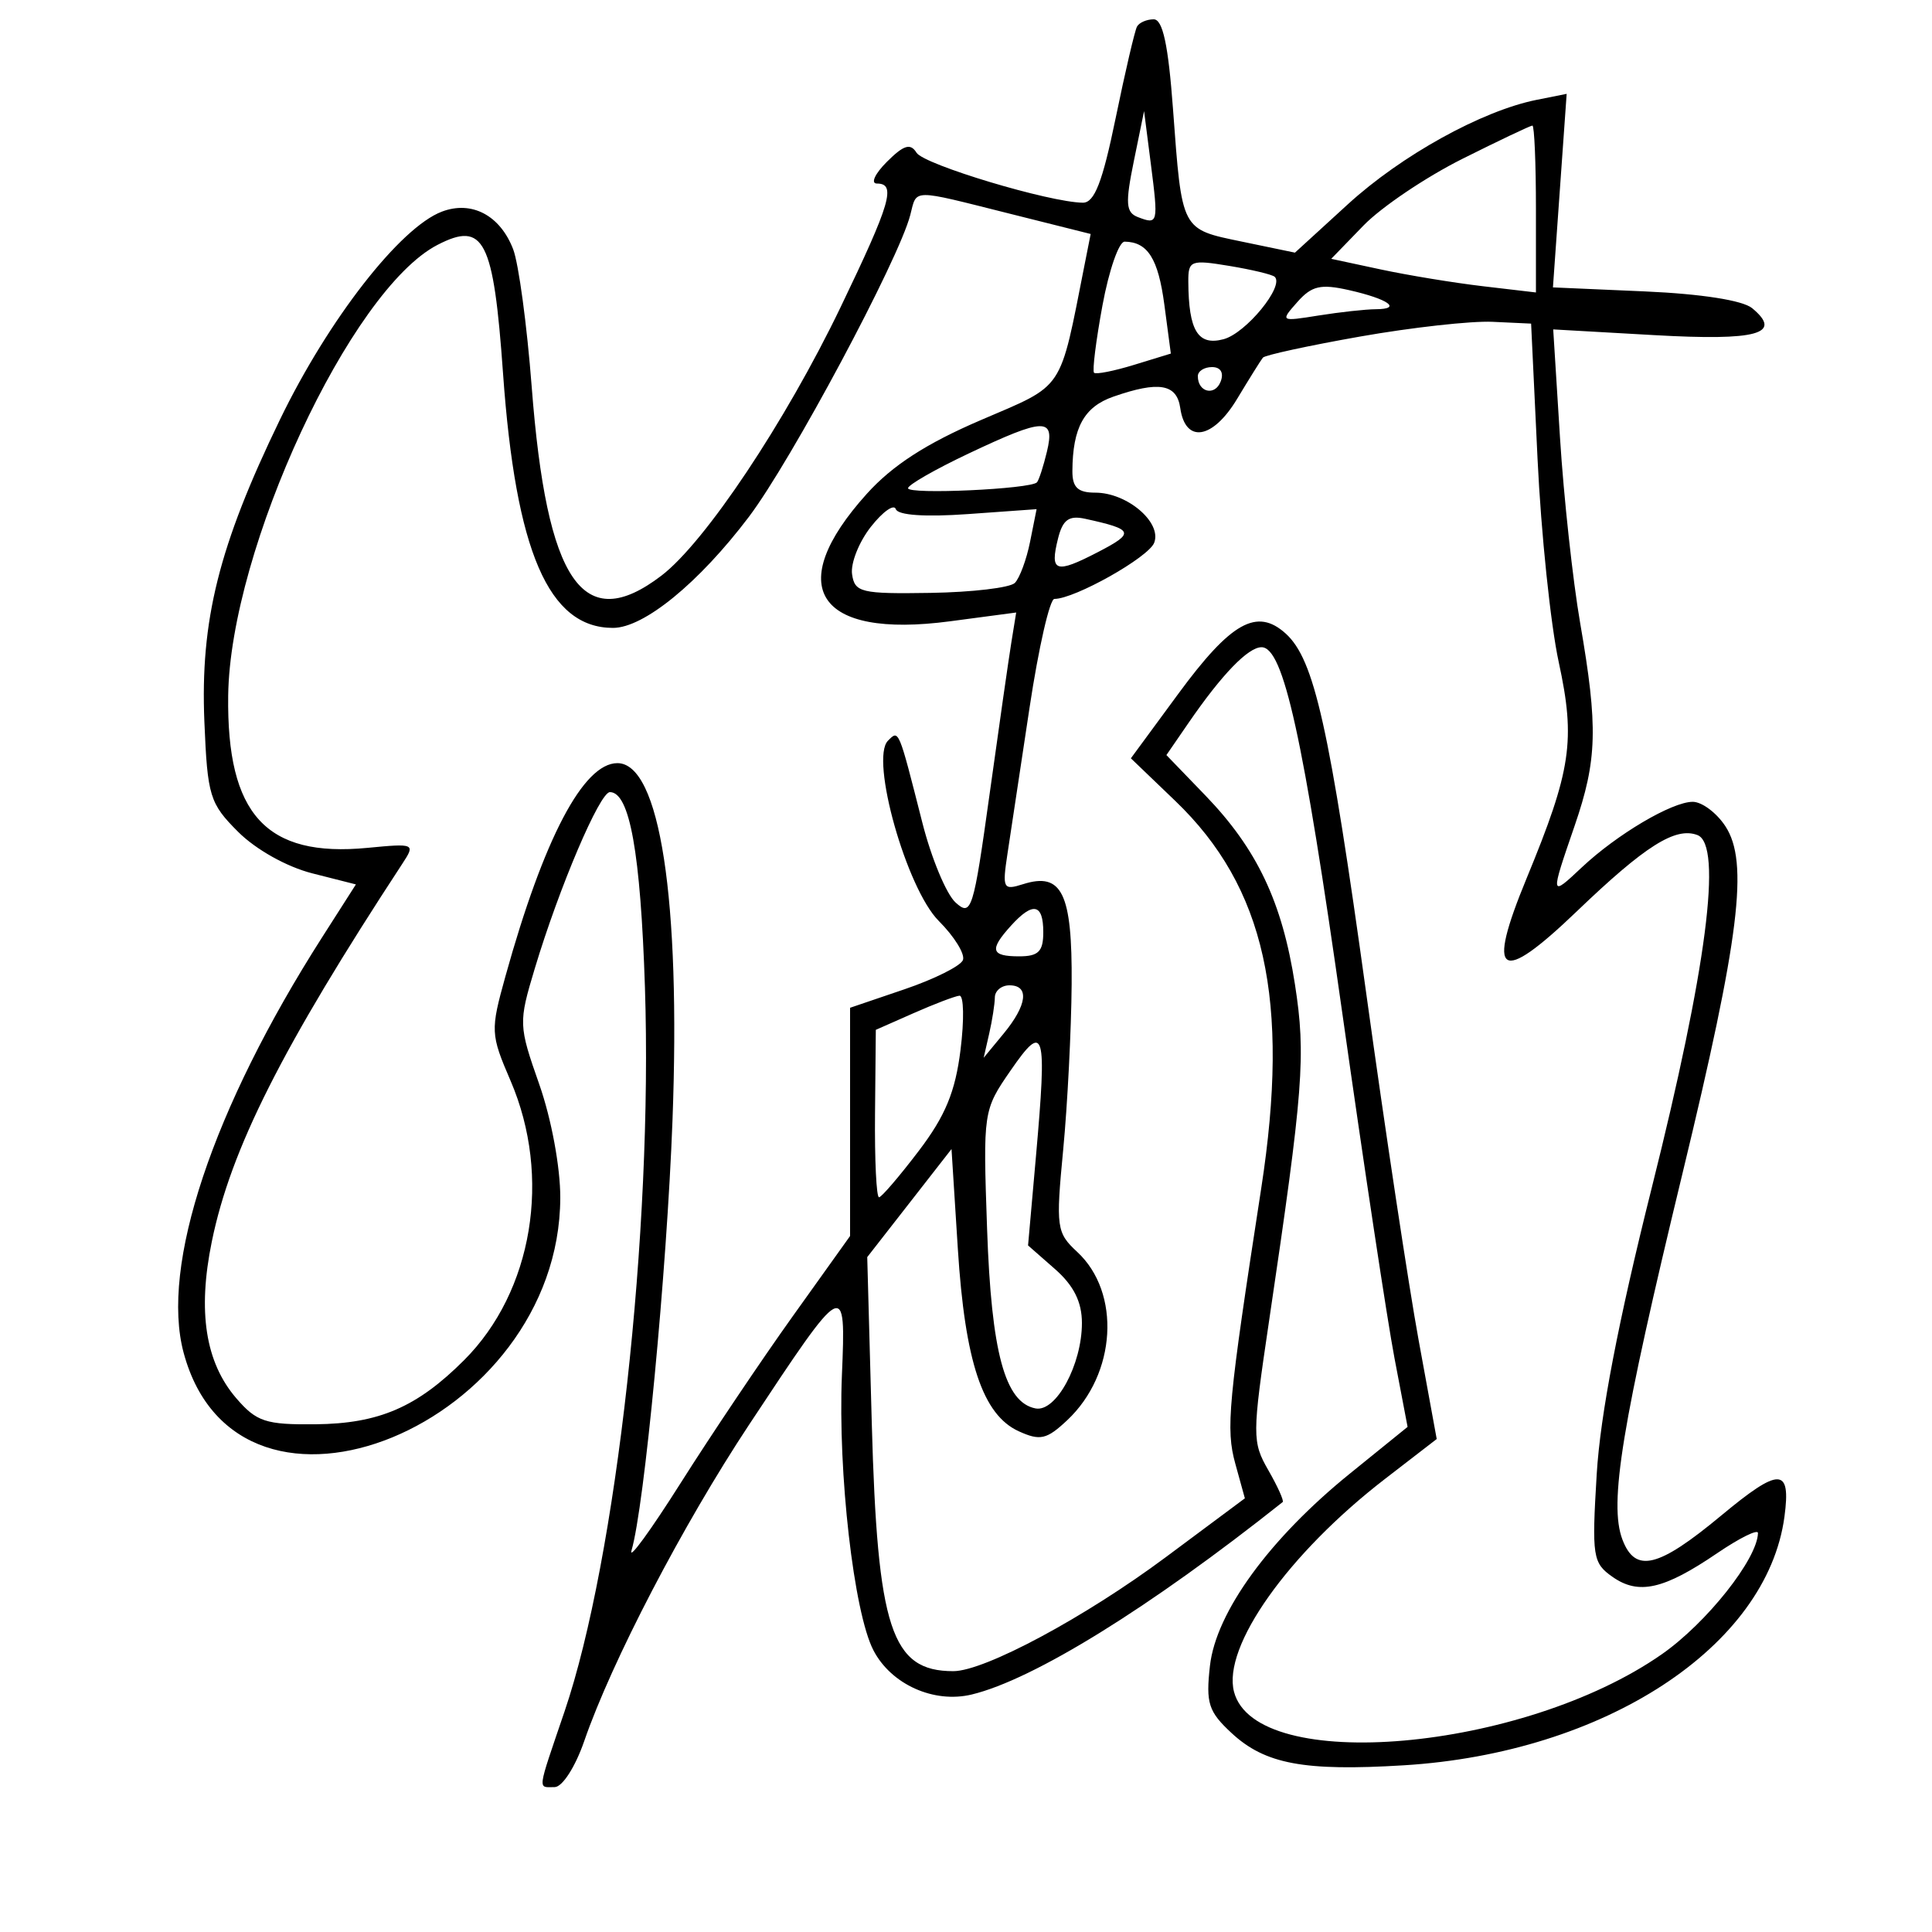 <svg xmlns="http://www.w3.org/2000/svg" width="200" height="200" viewBox="0 0 200 200" version="1.1">
	<path d="M 117.703 2.750 C 117.474 3.163, 116.477 7.438, 115.487 12.250 C 114.129 18.855, 113.297 20.996, 112.094 20.983 C 108.631 20.946, 95.645 17.043, 94.879 15.810 C 94.249 14.795, 93.558 15.007, 91.811 16.750 C 90.570 17.988, 90.106 19, 90.778 19 C 92.795 19, 92.204 21.017, 87.034 31.766 C 81.304 43.683, 72.989 56.144, 68.466 59.594 C 60.348 65.786, 56.598 60.313, 55.038 40 C 54.552 33.675, 53.691 27.290, 53.125 25.811 C 51.778 22.291, 48.831 20.734, 45.740 21.909 C 41.408 23.556, 33.995 33.079, 28.978 43.444 C 22.644 56.528, 20.721 64.221, 21.158 74.731 C 21.477 82.420, 21.707 83.169, 24.648 86.110 C 26.481 87.942, 29.686 89.737, 32.319 90.406 L 36.843 91.554 33.347 97.027 C 21.997 114.797, 16.586 131.035, 19.012 140.045 C 24.714 161.221, 57.915 147.557, 58 124 C 58.012 120.854, 57.081 115.827, 55.826 112.253 C 53.679 106.140, 53.669 105.884, 55.362 100.253 C 57.888 91.852, 62.085 82, 63.137 82 C 65.184 82, 66.309 88.270, 66.764 102.205 C 67.586 127.359, 63.807 161.396, 58.441 177.174 C 55.563 185.635, 55.646 185, 57.417 185 C 58.211 185, 59.555 182.911, 60.474 180.250 C 63.325 171.988, 70.690 157.849, 77.535 147.500 C 87.524 132.396, 87.570 132.371, 87.154 142.364 C 86.733 152.481, 88.385 166.910, 90.413 170.832 C 92.242 174.368, 96.672 176.362, 100.596 175.414 C 107.006 173.865, 118.999 166.443, 132.781 155.494 C 132.936 155.371, 132.269 153.889, 131.300 152.200 C 129.614 149.263, 129.617 148.590, 131.363 136.814 C 134.935 112.726, 135.200 109.293, 134.052 101.899 C 132.729 93.368, 130.127 87.884, 124.768 82.333 L 120.746 78.165 123.037 74.833 C 126.478 69.825, 129.204 67, 130.594 67 C 132.867 67, 134.897 76.211, 138.973 105.008 C 141.192 120.687, 143.616 136.709, 144.360 140.613 L 145.713 147.711 139.753 152.536 C 131.417 159.283, 125.880 166.884, 125.254 172.438 C 124.817 176.317, 125.096 177.185, 127.499 179.412 C 130.961 182.620, 134.994 183.374, 145.309 182.744 C 166.080 181.475, 182.919 170.477, 184.727 157 C 185.414 151.880, 184.230 151.860, 178.179 156.889 C 171.656 162.312, 169.288 162.888, 167.953 159.377 C 166.538 155.655, 167.875 147.504, 174.164 121.500 C 180.094 96.982, 181.050 89.251, 178.611 85.530 C 177.700 84.138, 176.177 83.002, 175.227 83.004 C 173.074 83.008, 167.385 86.372, 163.750 89.789 C 160.465 92.877, 160.464 92.870, 163 85.500 C 165.351 78.667, 165.444 75.278, 163.578 64.500 C 162.816 60.100, 161.876 51.460, 161.490 45.300 L 160.788 34.100 171.247 34.692 C 181.921 35.297, 184.589 34.563, 181.386 31.905 C 180.407 31.093, 176.124 30.423, 170.277 30.167 L 160.760 29.751 161.470 19.732 L 162.181 9.714 159.075 10.335 C 153.408 11.468, 145.076 16.078, 139.529 21.148 L 134.053 26.153 128.574 25.015 C 122.232 23.699, 122.366 23.957, 121.426 11.250 C 120.937 4.631, 120.369 2, 119.430 2 C 118.708 2, 117.931 2.337, 117.703 2.750 M 117.370 16.702 C 116.478 21.065, 116.547 21.996, 117.797 22.475 C 119.888 23.278, 119.924 23.134, 119.138 16.996 L 118.434 11.500 117.370 16.702 M 151.384 16.444 C 147.598 18.339, 142.994 21.442, 141.154 23.341 L 137.808 26.793 142.923 27.890 C 145.736 28.493, 150.504 29.277, 153.519 29.631 L 159 30.275 159 21.638 C 159 16.887, 158.835 13, 158.634 13 C 158.433 13, 155.171 14.550, 151.384 16.444 M 94.233 22.250 C 93.042 26.879, 81.901 47.719, 77.527 53.500 C 72.350 60.344, 66.653 65, 63.457 65 C 56.795 65, 53.387 57.111, 52.074 38.652 C 51.089 24.795, 50.102 22.861, 45.288 25.351 C 36.289 30.005, 23.823 56.845, 23.622 72 C 23.459 84.309, 27.542 88.779, 38.032 87.771 C 42.934 87.300, 43.011 87.334, 41.661 89.395 C 29.190 108.434, 23.891 118.942, 21.927 128.525 C 20.441 135.778, 21.262 141.031, 24.460 144.746 C 26.558 147.183, 27.502 147.493, 32.665 147.441 C 39.230 147.374, 43.175 145.671, 48.045 140.801 C 55.157 133.689, 57.130 121.822, 52.852 111.878 C 50.776 107.051, 50.758 106.690, 52.328 101.045 C 56.288 86.802, 60.387 79, 63.912 79 C 68.309 79, 70.476 93.078, 69.614 116.037 C 69.031 131.565, 66.697 156.038, 65.375 160.500 C 65.049 161.600, 67.345 158.450, 70.477 153.500 C 73.609 148.550, 78.833 140.777, 82.086 136.226 L 88 127.952 88 116.138 L 88 104.325 93.627 102.412 C 96.722 101.361, 99.447 99.997, 99.683 99.383 C 99.919 98.769, 98.794 96.948, 97.182 95.336 C 93.843 91.997, 90.050 78.550, 91.920 76.680 C 93.063 75.537, 92.991 75.366, 95.485 85.178 C 96.419 88.851, 97.966 92.564, 98.923 93.430 C 100.561 94.912, 100.767 94.256, 102.436 82.252 C 103.411 75.239, 104.430 68.129, 104.702 66.454 L 105.196 63.407 98.348 64.316 C 84.553 66.147, 81.037 60.762, 89.732 51.119 C 92.379 48.182, 95.879 45.917, 101.500 43.503 C 110.296 39.724, 109.640 40.706, 112.284 27.361 L 112.906 24.222 104.489 22.111 C 94.223 19.536, 94.935 19.527, 94.233 22.250 M 114.126 31.620 C 113.455 35.261, 113.063 38.396, 113.254 38.587 C 113.445 38.779, 115.312 38.410, 117.403 37.768 L 121.205 36.602 120.537 31.570 C 119.902 26.779, 118.816 25.049, 116.423 25.015 C 115.830 25.007, 114.797 27.979, 114.126 31.620 M 123.014 29.162 C 123.043 34.243, 124.013 35.823, 126.667 35.114 C 128.983 34.494, 132.983 29.611, 131.957 28.655 C 131.706 28.420, 129.588 27.913, 127.250 27.526 C 123.259 26.867, 123.001 26.967, 123.014 29.162 M 134.300 31.267 C 132.518 33.281, 132.539 33.295, 136.500 32.661 C 138.700 32.310, 141.362 32.017, 142.417 32.011 C 145.190 31.995, 143.724 30.953, 139.629 30.029 C 136.717 29.372, 135.784 29.589, 134.300 31.267 M 140.810 34.837 C 135.480 35.777, 130.946 36.761, 130.734 37.023 C 130.521 37.286, 129.318 39.211, 128.060 41.301 C 125.543 45.485, 122.708 45.938, 122.180 42.240 C 121.823 39.737, 119.960 39.421, 115.249 41.063 C 112.225 42.117, 111.041 44.266, 111.014 48.750 C 111.003 50.459, 111.574 51, 113.389 51 C 116.678 51, 120.292 54.076, 119.482 56.186 C 118.901 57.699, 111.258 62, 109.150 62 C 108.670 62, 107.514 67.063, 106.580 73.250 C 105.647 79.438, 104.619 86.239, 104.296 88.364 C 103.744 91.991, 103.842 92.185, 105.902 91.531 C 109.937 90.251, 111.006 92.447, 110.937 101.872 C 110.902 106.618, 110.509 114.325, 110.063 119 C 109.292 127.071, 109.365 127.606, 111.513 129.598 C 116.069 133.824, 115.571 142.236, 110.481 147.018 C 108.350 149.020, 107.676 149.173, 105.458 148.163 C 101.728 146.463, 99.896 140.975, 99.155 129.279 L 98.500 118.950 94.138 124.543 L 89.776 130.136 90.246 147.318 C 90.829 168.613, 92.271 173.002, 98.684 172.999 C 101.928 172.998, 112.310 167.428, 120.684 161.196 L 128.868 155.106 127.883 151.538 C 126.880 147.905, 127.127 145.276, 130.564 123 C 133.568 103.536, 130.971 91.839, 121.661 82.907 L 117.068 78.500 121.963 71.840 C 127.433 64.397, 130.116 62.890, 133.095 65.586 C 136.062 68.271, 137.604 75.175, 141.455 103 C 143.395 117.025, 145.826 133.105, 146.856 138.733 L 148.728 148.967 143.386 153.088 C 133.348 160.832, 126.522 170.454, 127.745 175.134 C 129.993 183.728, 157.640 181.300, 172.034 171.245 C 176.674 168.003, 181.928 161.379, 181.984 158.702 C 181.993 158.263, 180.088 159.205, 177.750 160.794 C 172.240 164.541, 169.633 165.132, 166.936 163.243 C 164.875 161.799, 164.776 161.158, 165.291 152.603 C 165.659 146.488, 167.526 136.772, 170.979 123 C 176.672 100.297, 178.338 87.451, 175.719 86.446 C 173.445 85.573, 170.299 87.562, 163.229 94.343 C 155.210 102.034, 153.824 101.125, 158.031 90.932 C 162.665 79.703, 163.117 76.656, 161.358 68.537 C 160.519 64.667, 159.532 55.200, 159.166 47.500 L 158.500 33.500 154.500 33.314 C 152.300 33.211, 146.139 33.897, 140.810 34.837 M 124 38.941 C 124 40.617, 125.774 41.033, 126.364 39.494 C 126.712 38.587, 126.361 38, 125.469 38 C 124.661 38, 124 38.423, 124 38.941 M 100.250 46.958 C 96.813 48.585, 94 50.197, 94 50.540 C 94 51.217, 106.739 50.631, 107.349 49.927 C 107.552 49.692, 108.016 48.263, 108.378 46.750 C 109.231 43.194, 108.148 43.222, 100.250 46.958 M 90.153 54.533 C 88.920 56.100, 88.044 58.309, 88.206 59.441 C 88.476 61.332, 89.140 61.490, 96.324 61.376 C 100.627 61.308, 104.556 60.844, 105.055 60.345 C 105.554 59.846, 106.265 57.924, 106.635 56.073 L 107.308 52.709 100.192 53.218 C 95.781 53.534, 92.946 53.339, 92.735 52.705 C 92.548 52.143, 91.386 52.966, 90.153 54.533 M 109.531 55.732 C 108.655 59.224, 109.258 59.431, 113.656 57.154 C 117.520 55.152, 117.388 54.809, 112.330 53.703 C 110.655 53.337, 110.016 53.800, 109.531 55.732 M 104.655 95.829 C 102.392 98.329, 102.571 99, 105.500 99 C 107.500 99, 108 98.500, 108 96.500 C 108 93.537, 106.925 93.321, 104.655 95.829 M 102.986 103.250 C 102.979 103.938, 102.716 105.625, 102.401 107 L 101.830 109.500 103.893 107 C 106.336 104.039, 106.584 102, 104.500 102 C 103.675 102, 102.994 102.563, 102.986 103.250 M 94.582 104.878 L 90.664 106.608 90.582 115.304 C 90.537 120.087, 90.725 123.975, 91 123.943 C 91.275 123.912, 93.125 121.751, 95.110 119.141 C 97.856 115.530, 98.891 113.032, 99.432 108.697 C 99.824 105.564, 99.774 103.033, 99.322 103.074 C 98.870 103.115, 96.737 103.927, 94.582 104.878 M 104.629 110.801 C 101.776 114.930, 101.760 115.040, 102.183 127.229 C 102.627 140.013, 104.025 145.188, 107.200 145.800 C 109.317 146.208, 112 141.267, 112 136.959 C 112 134.775, 111.151 133.075, 109.212 131.373 L 106.424 128.927 107.241 119.713 C 108.399 106.643, 108.131 105.730, 104.629 110.801" stroke="none" fill="black" fill-rule="evenodd"/>
</svg>